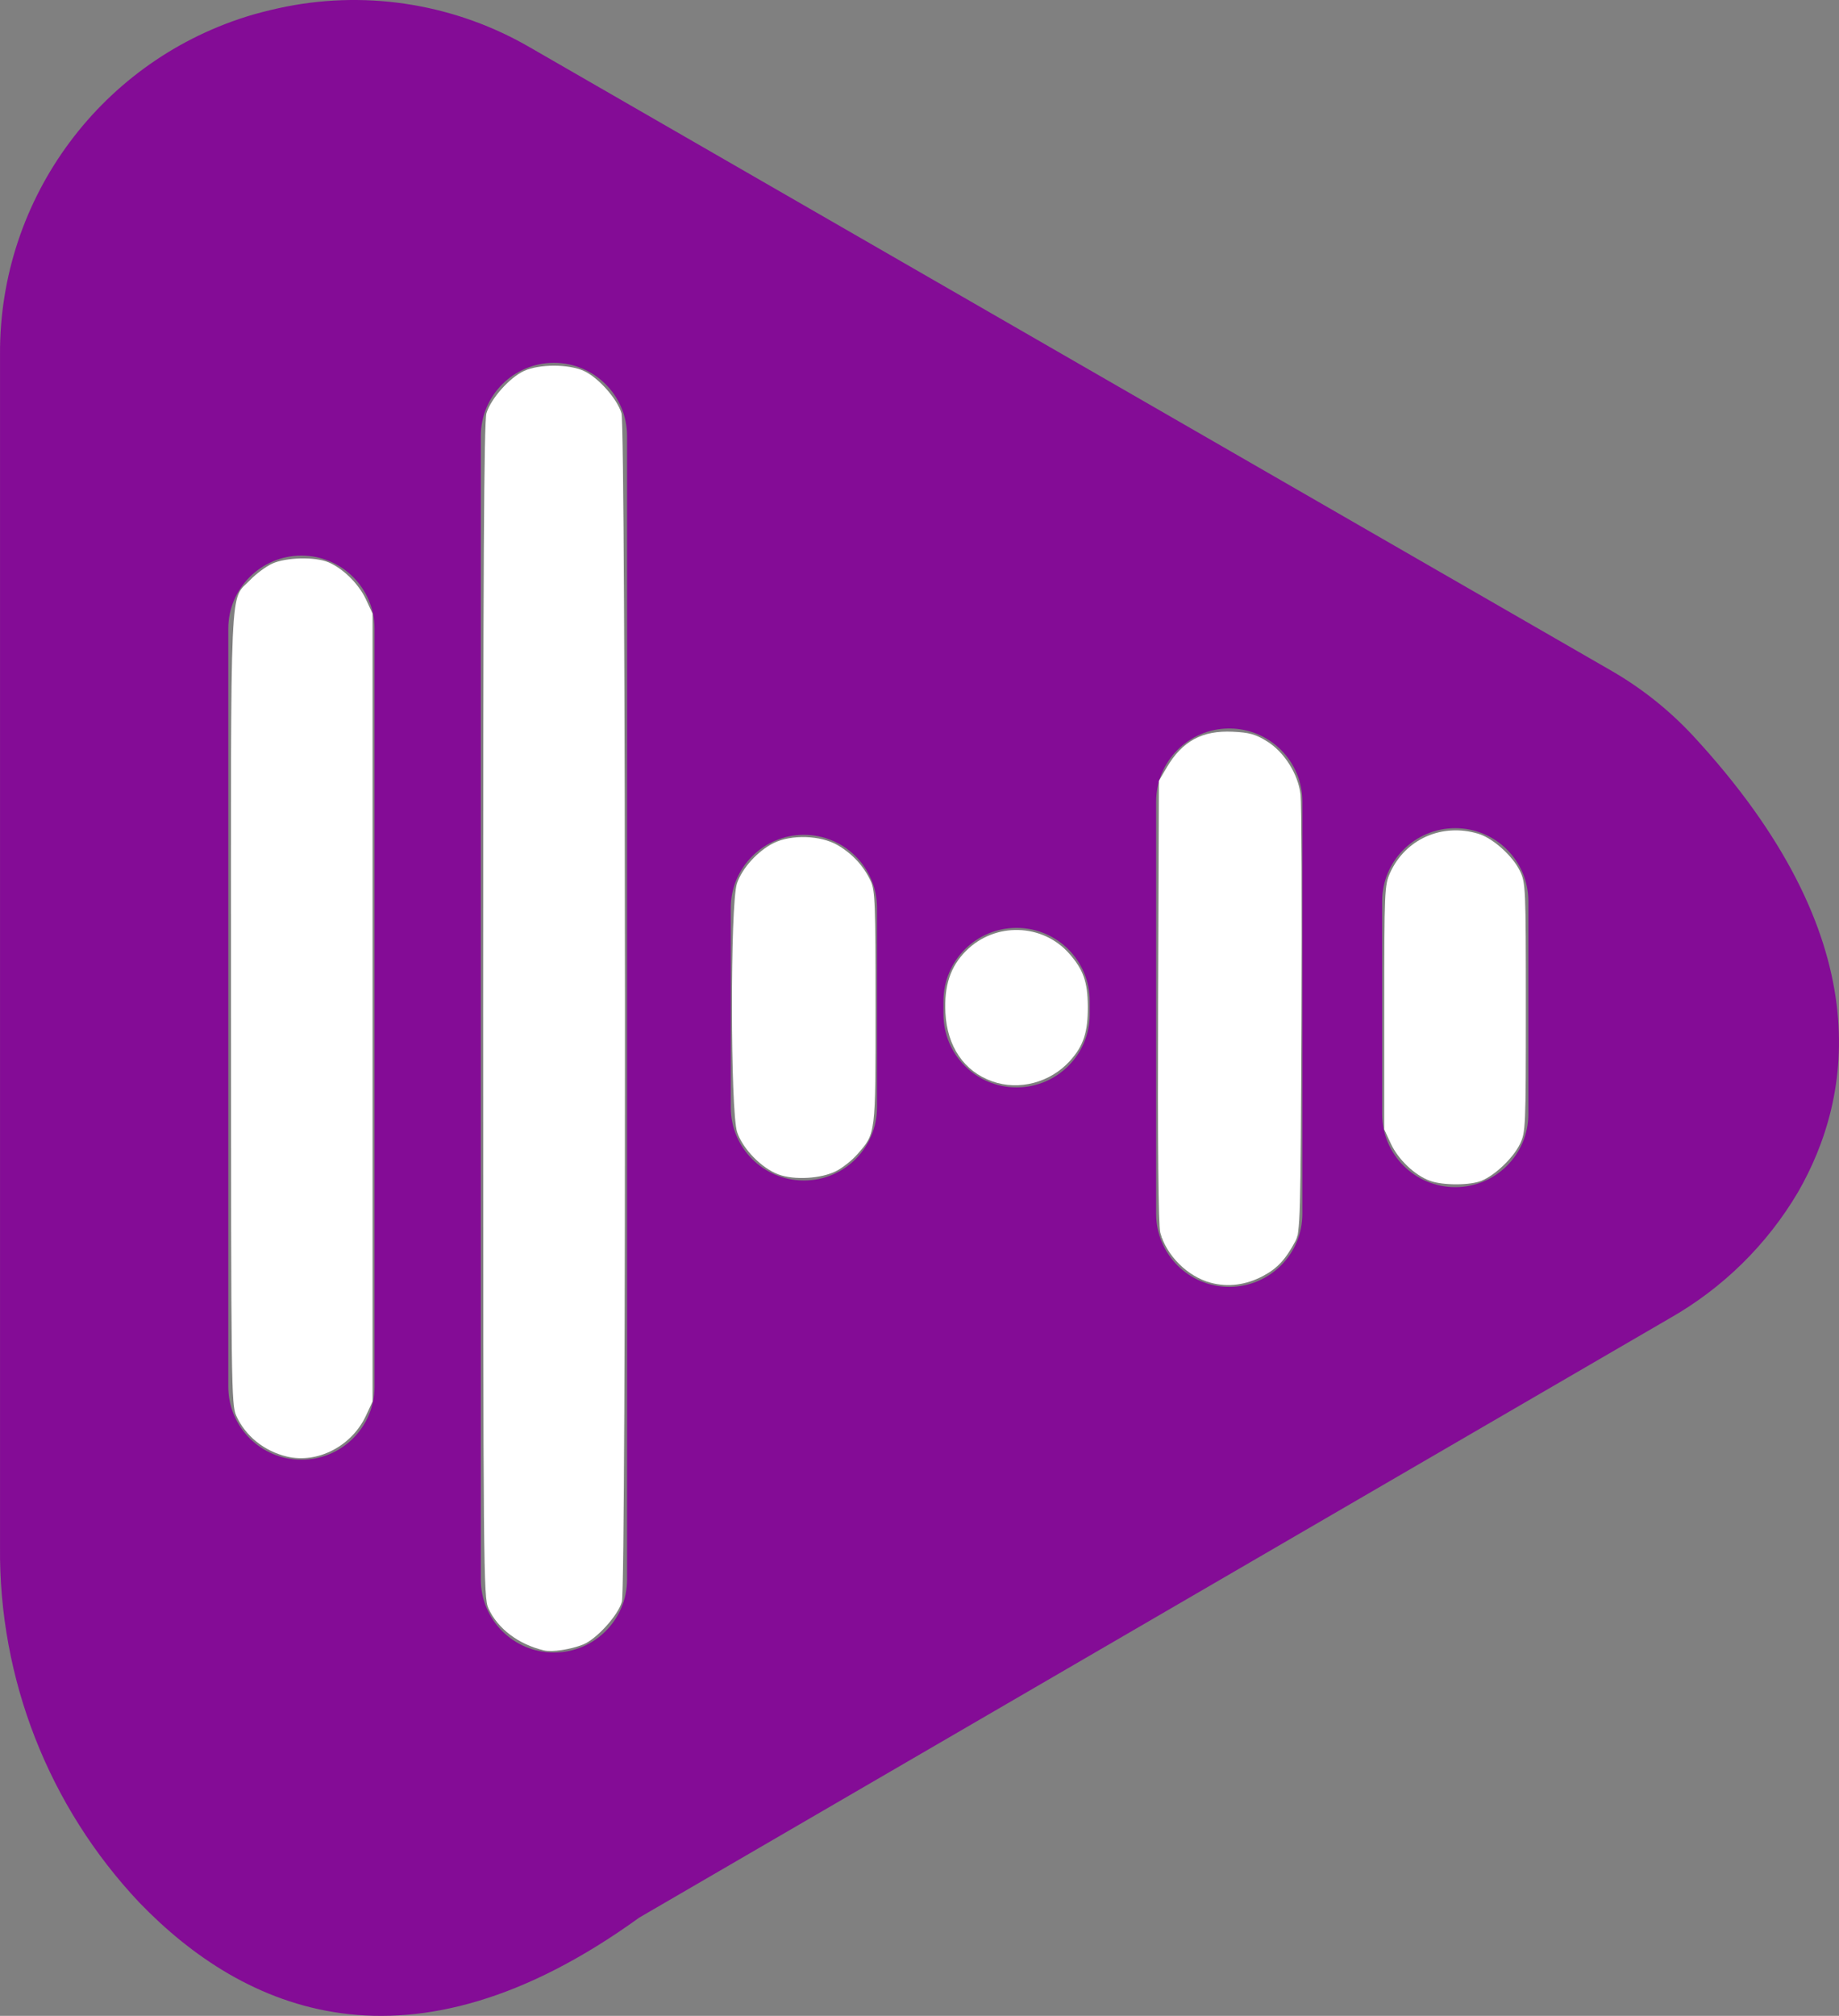 <?xml version="1.0" encoding="UTF-8" standalone="no"?>
<!-- Created with Inkscape (http://www.inkscape.org/) -->

<svg
   width="456.238mm"
   height="500.006mm"
   viewBox="0 0 456.238 500.006"
   version="1.1"
   id="svg5"
   inkscape:version="1.2.2 (b0a8486541, 2022-12-01)"
   sodipodi:docname="logo.svg"
   xmlns:inkscape="http://www.inkscape.org/namespaces/inkscape"
   xmlns:sodipodi="http://sodipodi.sourceforge.net/DTD/sodipodi-0.dtd"
   xmlns="http://www.w3.org/2000/svg"
   xmlns:svg="http://www.w3.org/2000/svg">
  <rect x="0" y="0" width="456.238" height="500.006" fill="#808080" stroke="none"/>
  <defs
     id="defs7" />
  <sodipodi:namedview
     id="namedview5"
     pagecolor="#505050"
     bordercolor="#eeeeee"
     borderopacity="1"
     inkscape:showpageshadow="0"
     inkscape:pageopacity="0"
     inkscape:pagecheckerboard="0"
     inkscape:deskcolor="#505050"
     inkscape:document-units="mm"
     showgrid="false" />
  <path
     d="M 0.006,87.906 V 383.616 c -0.33,32.78 12.05,64.41 34.54,88.26 25.86,26.82 66.71,45.21 124.04,3.76 l 255.66,-148.66 c 13.15,-7.47 24.12,-18.24 31.81,-31.26 13.71,-23.82 20.53,-62.95 -26.09,-113.29 -5.95,-6.38 -12.82,-11.83 -20.39,-16.17 L 131.596,11.826 C 113.346,1.186 91.846,-2.434 71.106,1.616 c -2.71,0.54 -5.49,1.21 -8.3,2 C 25.416,14.556 -0.204,48.946 0.006,87.906 Z M 74.776,137.806 v 0 c 10.02,0 18.14,8.12 18.14,18.14 v 187.98 c 0,10.02 -8.12,18.14 -18.14,18.14 v 0 c -10.02,0 -18.14,-8.12 -18.14,-18.14 v -187.98 c 0,-10.01 8.12,-18.14 18.14,-18.14 z m 124.66,69.26 v 0 c 10.02,0 18.14,8.12 18.14,18.14 v 49.46 c 0,10.02 -8.12,18.14 -18.14,18.14 v 0 c -10.02,0 -18.14,-8.12 -18.14,-18.14 v -49.46 c 0.01,-10.02 8.13,-18.14 18.14,-18.14 z m 52.77,23.08 v 0 c 10.02,0 18.14,8.12 18.14,18.14 v 3.29 c 0,10.02 -8.12,18.14 -18.14,18.14 v 0 c -10.02,0 -18.14,-8.12 -18.14,-18.14 v -3.29 c 0,-10.01 8.12,-18.14 18.14,-18.14 z m 52.76,-49.46 v 0 c 10.02,0 18.14,8.12 18.14,18.14 v 102.23 c 0,10.02 -8.12,18.14 -18.14,18.14 v 0 c -10.02,0 -18.14,-8.12 -18.14,-18.14 v -102.23 c 0,-10.02 8.12,-18.14 18.14,-18.14 z m 56.07,24.73 v 0 c 10.02,0 18.14,8.12 18.14,18.14 v 52.76 c 0,10.02 -8.12,18.14 -18.14,18.14 v 0 c -10.02,0 -18.14,-8.12 -18.14,-18.14 v -52.76 c 0,-10.02 8.12,-18.14 18.14,-18.14 z m -223.61,-115.42 v 0 c 10.02,0 18.14,8.12 18.14,18.14 v 283.61 c 0,10.02 -8.12,18.14 -18.14,18.14 v 0 c -10.02,0 -18.14,-8.12 -18.14,-18.14 v -283.61 c 0.01,-10.02 8.13,-18.14 18.14,-18.14 z"
     style="fill:#840c96"
     id="path2"
     inkscape:export-filename="path2.svg"
     inkscape:export-xdpi="96"
     inkscape:export-ydpi="96" />
  <path
     style="fill:#ffffff;stroke-width:0.703"
     d="m 71.156,361.271 c -5.633,-1.359 -10.258,-5.092 -12.545,-10.128 -1.224,-2.695 -1.285,-7.445 -1.3,-101.088 -0.017,-109.17 -0.392,-100.818 4.764,-106.208 1.431,-1.496 3.867,-3.308 5.414,-4.027 3.392,-1.576 10.613,-1.768 13.957,-0.371 3.643,1.522 7.559,5.387 9.345,9.221 l 1.639,3.52 v 97.711 97.711 l -1.639,3.52 c -3.526,7.572 -12.042,11.97 -19.634,10.139 z"
     id="path283" />
  <path
     style="fill:#ffffff;stroke-width:0.703"
     d="m 134.972,409.36 c -6.323,-1.487 -11.501,-5.402 -13.798,-10.432 -1.23,-2.694 -1.285,-8.913 -1.3,-148.243 -0.012,-109.471 0.189,-146.113 0.811,-148.19 1.081,-3.609 5.763,-8.869 9.339,-10.494 3.795,-1.724 11.021,-1.724 14.817,0 3.576,1.625 8.258,6.885 9.339,10.494 1.094,3.651 1.194,290.865 0.102,294.794 -0.94,3.384 -6.303,9.29 -9.639,10.614 -3.108,1.234 -7.686,1.923 -9.671,1.456 z"
     id="path285" />
  <path
     style="fill:#ffffff;stroke-width:0.703"
     d="m 193.149,291.306 c -4.184,-1.541 -8.84,-6.289 -10.263,-10.465 -1.705,-5.005 -1.751,-56.741 -0.055,-61.719 1.298,-3.81 5.166,-8.062 9.111,-10.019 4.38,-2.172 11.698,-1.923 15.888,0.54 3.681,2.164 6.41,5.127 8.184,8.886 1.076,2.279 1.204,5.623 1.204,31.373 0,31.831 0.086,31.144 -4.59,36.471 -1.268,1.445 -3.592,3.282 -5.164,4.084 -3.735,1.905 -10.381,2.3 -14.316,0.851 z"
     id="path287" />
  <path
     style="fill:#ffffff;stroke-width:0.703"
     d="m 246.13,268.2 c -6.957,-2.48 -11.159,-8.643 -11.58,-16.985 -0.341,-6.76 1.233,-11.479 5.13,-15.376 7.169,-7.169 18.975,-6.838 25.61,0.719 3.473,3.955 4.542,6.982 4.588,12.992 0.05,6.42 -1.065,9.842 -4.415,13.558 -4.886,5.421 -12.664,7.469 -19.333,5.092 z"
     id="path289" />
  <path
     style="fill:#ffffff;stroke-width:0.703"
     d="m 300.318,318.151 c -5.727,-1.554 -10.94,-6.751 -12.47,-12.432 -0.468,-1.738 -0.651,-21.722 -0.526,-57.361 l 0.192,-54.694 1.919,-3.265 c 3.873,-6.588 8.818,-9.27 16.426,-8.907 4.072,0.194 5.623,0.629 8.435,2.364 4.314,2.661 7.752,8.096 8.366,13.223 0.238,1.988 0.336,27.181 0.217,55.985 -0.204,49.557 -0.287,52.503 -1.529,54.831 -2.378,4.456 -4.447,6.69 -7.917,8.547 -4.297,2.3 -8.78,2.884 -13.115,1.709 z"
     id="path291" />
  <path
     style="fill:#ffffff;stroke-width:0.703"
     d="m 354.743,292.873 c -3.718,-1.346 -7.844,-5.258 -9.662,-9.164 l -1.668,-3.581 0.008,-30.227 c 0.008,-28.896 0.072,-30.366 1.44,-33.391 3.799,-8.392 12.859,-12.418 21.871,-9.718 3.622,1.085 8.516,5.456 10.35,9.245 1.416,2.925 1.465,4.049 1.465,33.864 0,29.693 -0.054,30.949 -1.447,33.827 -1.672,3.454 -6.092,7.696 -9.504,9.122 -2.847,1.189 -9.598,1.202 -12.853,0.024 z"
     id="path293" />
  <path
     style="fill:#ffffff;stroke-width:0.703"
     d="m 132.08,408.026 c -3.522,-1.3 -8.313,-5.289 -9.955,-8.29 -1.134,-2.073 -1.224,-11.548 -1.396,-148.324 -0.12,-95.508 0.059,-147.011 0.517,-148.713 0.899,-3.337 5.027,-8.162 8.501,-9.934 3.703,-1.889 11.635,-1.91 15.27,-0.04 2.787,1.434 5.474,4.05 7.614,7.414 1.261,1.982 1.344,5.228 1.818,70.999 0.273,37.907 0.311,104.193 0.085,147.302 -0.449,85.454 -0.138,79.691 -4.57,84.738 -4.378,4.986 -11.948,7.039 -17.884,4.848 z"
     id="path295" />
  <path
     style="fill:#ffffff;stroke-width:0.703"
     d="m 192.967,290.609 c -2.94,-1.27 -7.425,-5.455 -8.938,-8.341 -1.611,-3.073 -2.501,-22.15 -1.985,-42.56 0.239,-9.472 0.759,-18.437 1.154,-19.922 0.902,-3.388 5.72,-8.707 9.417,-10.396 7.728,-3.53 18.154,0.243 22.35,8.087 1.528,2.857 1.551,3.324 1.551,32.423 0,27.464 -0.092,29.709 -1.319,32.179 -1.728,3.478 -6.678,7.782 -10.144,8.821 -3.751,1.124 -9.109,0.995 -12.086,-0.291 z"
     id="path297" />
  <path
     style="fill:#ffffff;stroke-width:0.703"
     d="m 244.634,267.102 c -6.535,-3.187 -9.801,-9.758 -9.386,-18.885 0.209,-4.594 0.584,-5.999 2.375,-8.897 6.909,-11.176 22.849,-10.656 29.682,0.967 1.723,2.931 1.932,3.974 1.927,9.614 -0.006,6.972 -1.176,10.195 -5.027,13.842 -4.926,4.665 -13.778,6.184 -19.571,3.359 z"
     id="path299" />
  <path
     style="fill:#ffffff;stroke-width:0.703"
     d="m 299.639,317.478 c -3.711,-1.383 -7.286,-4.279 -9.515,-7.706 l -1.907,-2.932 -0.188,-56.442 -0.188,-56.442 1.746,-2.98 c 3.749,-6.397 8.136,-8.911 15.548,-8.911 7.387,0 12.308,3.262 15.553,10.31 l 1.672,3.631 -0.2,55.127 -0.2,55.127 -2.531,3.812 c -4.357,6.561 -13.189,9.866 -19.789,7.406 z"
     id="path301" />
  <path
     style="fill:#ffffff;stroke-width:0.703"
     d="m 354.296,292.156 c -3.44,-1.503 -6.633,-4.606 -8.47,-8.23 l -1.723,-3.4 v -30.625 c 0,-33.412 -0.045,-32.998 4.138,-37.762 4.436,-5.052 13.063,-7.114 19.141,-4.574 3.608,1.507 7.338,5.043 9.049,8.576 1.451,2.998 1.493,3.929 1.493,33.563 0,20.862 -0.249,31.135 -0.79,32.558 -1.251,3.291 -4.125,6.632 -7.602,8.837 -2.775,1.76 -3.879,2.031 -8.168,2.007 -2.727,-0.015 -5.908,-0.442 -7.068,-0.949 z"
     id="path303" />
  <path
     style="fill:#ffffff;stroke-width:0.703"
     d="m 68.191,359.701 c -3.87,-1.865 -6.89,-4.6 -8.677,-7.857 -1.066,-1.943 -1.181,-10.339 -1.359,-98.78 -0.123,-61.035 0.061,-98.319 0.499,-101.167 0.583,-3.793 1.117,-4.949 3.358,-7.265 4.092,-4.231 7.018,-5.447 13.101,-5.447 4.721,0 5.547,0.219 8.635,2.285 2.147,1.436 4.264,3.708 5.703,6.12 l 2.289,3.835 v 98.293 98.293 l -1.723,3.4 c -2.923,5.768 -7.971,9.163 -14.383,9.673 -3.142,0.25 -4.631,-0.027 -7.443,-1.382 z"
     id="path305" />
</svg>
